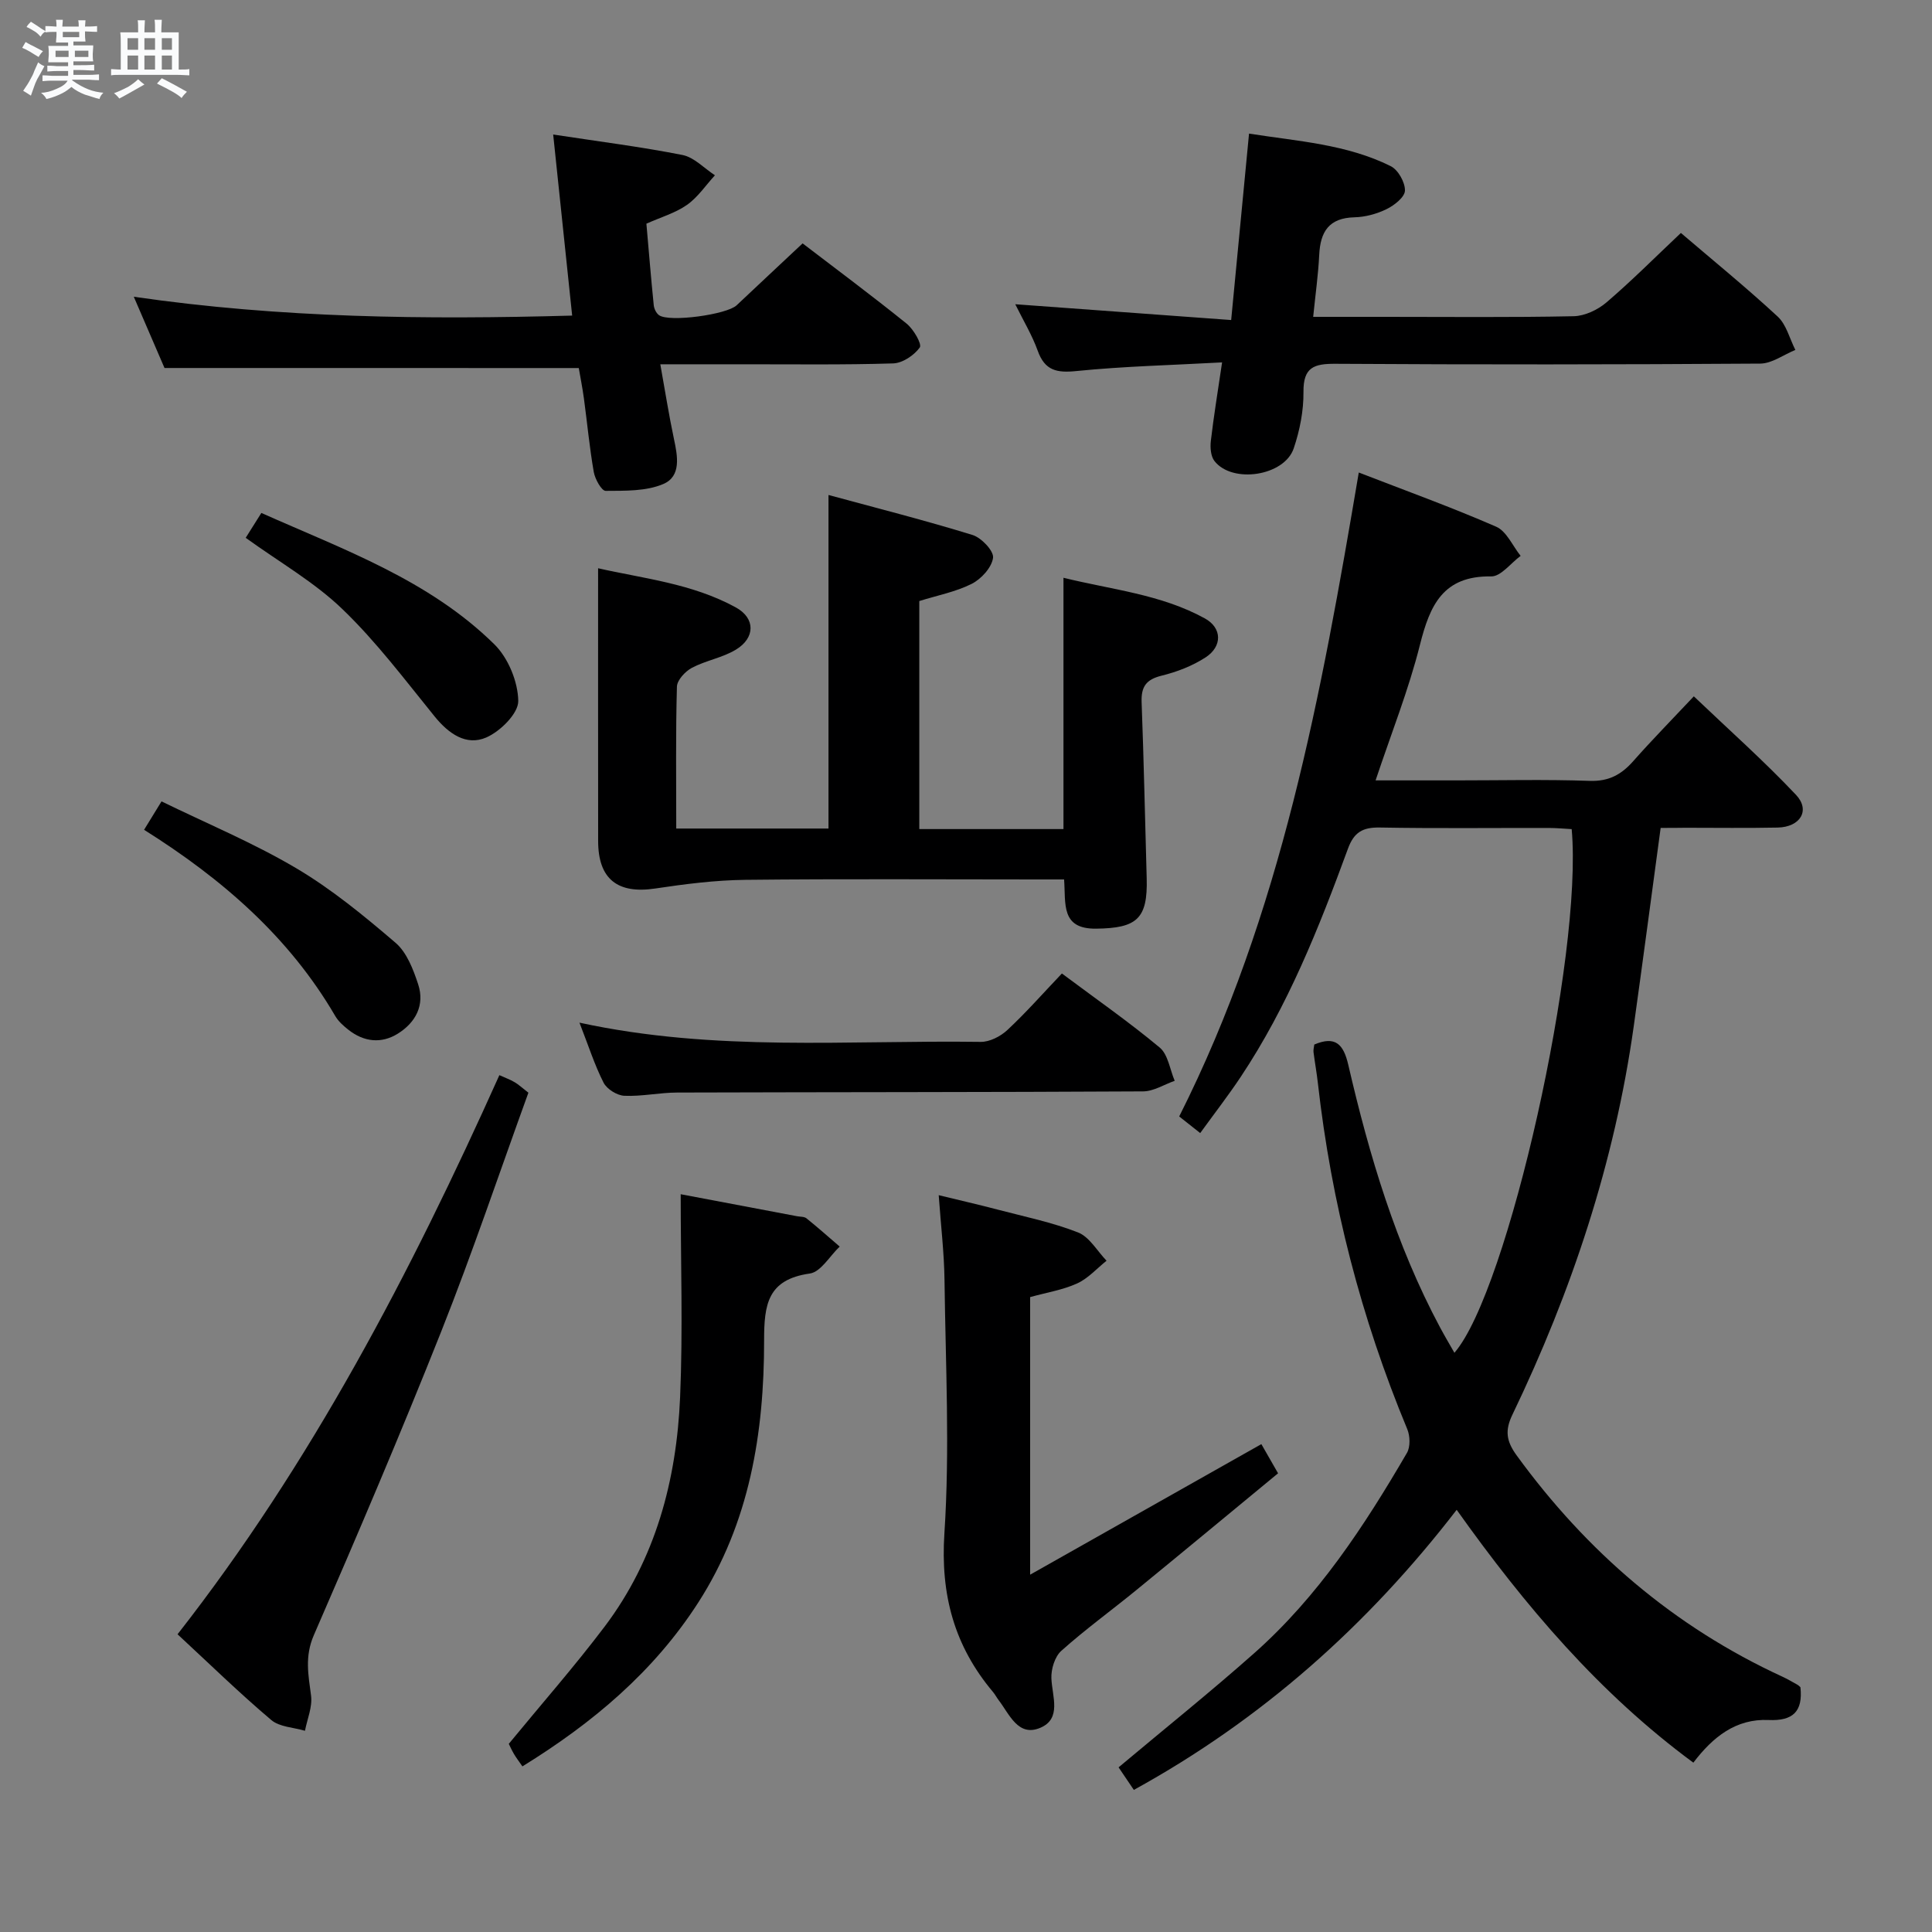 <svg enable-background="new 0 0 400 400" viewBox="0 0 400 400" xmlns="http://www.w3.org/2000/svg"><rect x="0" y="0" width="400" height="400" fill="#808080" stroke="none"/><path d="m6.8 9.5c.6.3 1.3.7 2.1 1.1-.4.4-.7.8-.9 1.2-.7-.4-1.3-.8-1.8-1.1s-1.1-.6-1.6-.8c.2-.4.5-.8.7-1.2.4.2.8.5 1.5.8zm.9 6.9c-.3.6-.5 1.1-.7 1.7s-.4 1.1-.6 1.7c-.6-.4-1.1-.7-1.6-1 .7-1 1.2-1.8 1.5-2.4.3-.5.6-1.1.8-1.7.3-.6.5-1.2.8-1.8.3.3.8.6 1.3.8-.7 1.3-1.2 2.2-1.5 2.7zm.1-11c.4.3 1 .7 1.7 1.1-.5.2-.8.6-1.1 1.1-.5-.6-1-1-1.4-1.2s-.9-.6-1.5-.8c.2-.4.5-.7.9-1.1.5.3.9.6 1.4.9zm10.5 13.1c1 .4 2 .6 3.1.7-.4.4-.7.8-.8 1.3-.9-.2-1.9-.6-3-.9-1-.4-2-.9-2.8-1.6-.5.4-1.1.9-1.9 1.3s-1.9.9-3.3 1.2c-.1-.3-.5-.8-1.1-1.3 1 0 2.1-.3 3.2-.8 1.2-.5 1.9-1 2.3-1.7h-3.2c-.4 0-1 0-2 .1v-1.2c1 0 1.7.1 2 .1h3.3v-1h-2.3c-.2 0-.9 0-2 .1v-1.2c1.2 0 1.9.1 2 .1h2.3v-.8h-4.1c0-.7.1-1.2.1-1.6 0-.5 0-1.1-.1-1.8h4.1v-.7h-2.5c0-.6.1-1.1.1-1.6v-.6h-.5c-.4 0-1 0-1.8.1v-1.3c1.2 0 1.9.1 2.1.1h.2c0-.3 0-.8-.1-1.4h1.4c0 .6-.1 1-.1 1.4h3.4c0-.4 0-.8-.1-1.3h1.5c0 .4-.1.9-.1 1.3.7 0 1.5 0 2.5-.1v1.2c-1 0-1.8-.1-2.5-.1v.6c0 .3 0 .8.1 1.5h-2.5v.8h4.1c0 .7-.1 1.3-.1 1.8s0 1 .1 1.5h-4.1v.8h1.4c.8 0 1.8 0 2.9-.1v1.2c-1 0-1.9-.1-2.8-.1h-1.5v1h3.2c.3 0 1 0 2.1-.1v1.2c-1.1 0-1.8-.1-2.1-.1h-3.4l-.1.1c1.4 1 2.4 1.5 3.4 1.9zm-4.1-6.7v-1.3h-2.7v1.3zm2.2-4.1v-1.1h-3.4v1.1zm1.9 4.1v-1.3h-2.8v1.3z" fill="#fafbfc"/><path d="m37 6.7v2.3 5.4c1 0 1.8 0 2.2-.1v1.3c-.6 0-1.5-.1-2.5-.1h-11.9c-.7 0-1.3 0-1.8.1v-1.3c.5 0 1.1.1 2 .1v-5.2c0-1 0-1.8-.1-2.5h3.7c0-1.3 0-2.1-.1-2.5h1.5c0 .4-.1 1.3-.1 2.5h2.2c0-1.2 0-2.1-.1-2.6h1.5c0 .4-.1 1.3-.1 2.6zm-12.3 13.7c-.3-.4-.7-.8-1.1-1.1 1.1-.4 2.1-.9 2.9-1.3.8-.5 1.5-1 2.1-1.6.4.4.9.8 1.3 1.1-2.5 1.4-4.2 2.4-5.2 2.9zm3.9-10.1v-2.4h-2.2v2.4zm0 4.1v-2.9h-2.2v2.9zm3.5-4.1v-2.4h-2.2v2.4zm0 4.1v-2.9h-2.2v2.9zm.4 2.9 1-1.1c.6.3 1.4.7 2.5 1.3s2 1.1 2.7 1.5c-.4.4-.8.8-1.1 1.3-.8-.8-2.5-1.7-5.1-3zm3.1-7v-2.4h-2.1v2.4zm0 4.1v-2.9h-2.1v2.9z" fill="#fafbfc"/><g fill="#000001"><path d="m343.82 171.41c-1.91 14.11-3.69 27.59-5.57 41.05-3.96 28.18-12.83 54.86-25.12 80.43-1.58 3.28-1.28 5.47.88 8.44 14.5 19.93 32.57 35.47 55.02 45.81 1.06.49 2.06 1.08 3.08 1.65.28.15.5.41.65.54.55 5.07-1.61 7-6.57 6.78-6.79-.31-11.56 3.51-15.6 8.83-19.42-14.31-34.76-32.33-49-52.35-18.5 23.99-40.4 43.45-66.84 57.99-1.26-1.86-2.26-3.34-3.16-4.67 9.5-7.97 18.97-15.56 28.04-23.6 13.25-11.73 22.84-26.36 31.66-41.5.73-1.25.66-3.5.07-4.92-9.57-23.02-15.72-46.9-18.51-71.66-.24-2.14-.63-4.26-.9-6.4-.06-.47.09-.97.16-1.57 4.31-1.82 6.03-.16 7.04 4.21 4.35 18.8 9.84 37.23 19 54.36.93 1.74 1.94 3.44 2.97 5.25 11.1-12.77 26.64-82.23 24.28-108.42-1.53-.08-3.14-.24-4.74-.24-11.66-.02-23.33.12-34.99-.09-3.53-.06-5.34.96-6.59 4.38-6.01 16.41-12.47 32.64-22.23 47.29-2.57 3.85-5.41 7.52-8.36 11.59-1.62-1.27-2.87-2.26-4.35-3.44 21.15-41.96 29.41-87.36 37.18-133.32 9.66 3.74 19.19 7.18 28.45 11.22 2.15.94 3.4 3.97 5.06 6.04-2.04 1.49-4.09 4.29-6.1 4.25-9.97-.16-12.69 5.98-14.75 14.18-2.32 9.25-5.89 18.19-9.18 28.05h16.84c9.16 0 18.34-.22 27.49.1 3.96.14 6.57-1.31 9.03-4.1 3.85-4.36 7.93-8.51 12.53-13.4 7.2 6.87 14.49 13.34 21.15 20.39 3.03 3.21.89 6.68-3.8 6.78-6.33.13-12.66.04-19 .04-1.8.03-3.59.03-5.22.03z"/><path d="m190.33 124.44v47.21h29.85c0-17.1 0-34.15 0-52.03 9.93 2.46 20.18 3.41 29.28 8.42 3.58 1.97 3.64 5.79.15 8.06-2.72 1.77-5.94 3.01-9.11 3.79-3.2.79-4.26 2.27-4.14 5.5.46 12.13.7 24.27 1.05 36.41.24 8.43-2.02 10.37-10.46 10.47-7.38.09-6.27-5.16-6.64-10.19-1.99 0-3.75 0-5.51 0-20.15 0-40.31-.14-60.46.08-6.25.07-12.52.87-18.71 1.8-7.77 1.16-11.79-1.96-11.79-9.84-.02-18.62-.01-37.23-.01-56.47 9.25 2.11 19.45 3.13 28.53 8.12 4.06 2.23 4.02 6.29.02 8.72-2.78 1.69-6.22 2.24-9.12 3.77-1.38.73-3.07 2.54-3.11 3.9-.27 9.65-.14 19.31-.14 29.38h31.52c0-22.62 0-45.32 0-69.06 9.98 2.71 19.98 5.25 29.82 8.28 1.84.57 4.44 3.31 4.25 4.73-.27 2.01-2.45 4.4-4.44 5.4-3.34 1.67-7.17 2.4-10.83 3.55z"/><path d="m34.06 76.19c-1.77-4.11-3.85-8.94-6.36-14.75 30.52 4.43 60.43 4.74 90.76 3.9-1.32-12.64-2.6-24.77-3.93-37.49 9.47 1.45 18.18 2.54 26.77 4.24 2.42.48 4.49 2.75 6.72 4.2-1.91 2.08-3.54 4.55-5.79 6.13-2.39 1.68-5.36 2.53-8.4 3.89.5 5.66.95 11.27 1.52 16.87.07.74.52 1.67 1.1 2.08 2.14 1.51 14.02-.13 16.06-2.05 4.47-4.22 8.96-8.41 13.66-12.82 6.83 5.23 14.3 10.78 21.54 16.62 1.43 1.15 3.21 4.24 2.72 4.93-1.17 1.63-3.57 3.24-5.52 3.3-10.32.32-20.65.17-30.97.18-5.48 0-10.95 0-17.23 0 .99 5.49 1.77 10.5 2.82 15.44.77 3.58 1.54 7.74-2.18 9.34-3.56 1.53-7.93 1.4-11.95 1.43-.84.01-2.2-2.42-2.46-3.88-.89-5.06-1.36-10.19-2.05-15.28-.31-2.26-.76-4.49-1.06-6.27-28.74-.01-56.97-.01-85.77-.01z"/><path d="m348.01 48.23c6.47 5.53 13.44 11.21 20.03 17.3 1.81 1.67 2.48 4.58 3.67 6.92-2.42.98-4.84 2.81-7.27 2.83-29.31.2-58.62.22-87.92.04-4.46-.03-6.7.7-6.65 5.81.04 3.91-.76 7.98-2.02 11.7-1.94 5.74-12.71 7.36-16.41 2.62-.77-.99-.91-2.79-.75-4.15.59-5.07 1.42-10.12 2.33-16.27-10.41.57-20.32.8-30.15 1.79-4.1.42-6.55-.1-8.02-4.2-1.16-3.23-2.97-6.22-4.65-9.63 15.05 1.1 29.53 2.16 44.7 3.27 1.28-13.32 2.45-25.64 3.7-38.6 10.08 1.59 20.18 2.18 29.35 6.75 1.52.76 2.97 3.34 2.93 5.05-.03 1.34-2.19 3.05-3.79 3.83-2.03 1-4.43 1.65-6.69 1.7-5.27.14-7.04 2.99-7.27 7.78-.2 4.09-.78 8.17-1.25 12.83h14.97c12.99 0 25.98.14 38.96-.13 2.31-.05 4.98-1.32 6.78-2.85 5.18-4.43 10-9.27 15.42-14.39z"/><path d="m261.15 298.99c1.06 1.86 2.1 3.67 3.46 6.04-9.91 8.17-19.61 16.22-29.37 24.2-5.15 4.21-10.55 8.12-15.5 12.55-1.36 1.21-2.15 3.82-2.06 5.74.17 3.75 2.15 8.31-2.29 10.2-4.61 1.96-6.39-2.81-8.65-5.75-.4-.53-.71-1.13-1.13-1.64-8.04-9.54-10.92-20.15-10.08-32.89 1.14-17.39.24-34.93.02-52.4-.07-5.63-.75-11.25-1.2-17.59 4.05.99 8.11 1.91 12.14 2.97 5.6 1.47 11.34 2.64 16.7 4.74 2.37.93 3.96 3.84 5.91 5.86-2.02 1.61-3.83 3.68-6.11 4.71-2.97 1.35-6.31 1.87-9.71 2.82v57.47c16.16-9.13 31.84-17.98 47.87-27.03z"/><path d="m36.76 338.36c27.69-35.4 48.25-74.81 66.63-115.76 1.17.53 2.23.91 3.18 1.47.84.5 1.57 1.19 2.83 2.16-5.97 16.46-11.57 33.12-18.04 49.42-8.39 21.13-17.32 42.06-26.39 62.91-1.91 4.4-1.13 8.23-.57 12.49.31 2.34-.79 4.86-1.26 7.29-2.36-.71-5.27-.77-6.99-2.24-6.59-5.57-12.78-11.62-19.39-17.74z"/><path d="m140.93 247.25c7.89 1.49 16 3.02 24.11 4.56.65.12 1.47.06 1.93.43 2.35 1.89 4.6 3.89 6.88 5.85-2.05 1.94-3.91 5.26-6.19 5.58-8.73 1.24-9.47 6.37-9.46 13.87.01 19.12-3 37.74-13.66 54.29-9.19 14.27-21.79 24.87-36.38 33.88-.73-1.06-1.3-1.8-1.77-2.6-.49-.84-.88-1.73-1.05-2.07 6.81-8.29 13.62-16.04 19.82-24.24 10.58-14.01 14.92-30.35 15.65-47.56.59-13.89.12-27.82.12-41.99z"/><path d="m119.97 211.73c28.14 6.11 55.66 3.59 83.06 3.98 1.86.03 4.13-1.14 5.54-2.46 3.88-3.62 7.41-7.63 11.28-11.7 7.11 5.31 13.91 10.04 20.25 15.33 1.74 1.45 2.11 4.55 3.11 6.89-2.18.76-4.36 2.18-6.55 2.19-32.16.18-64.31.14-96.47.24-3.65.01-7.3.83-10.93.67-1.51-.07-3.62-1.38-4.3-2.72-1.86-3.66-3.12-7.64-4.99-12.42z"/><path d="m29.83 171.8c1.19-1.93 2.14-3.48 3.61-5.88 9.32 4.55 18.94 8.55 27.83 13.8 7.37 4.35 14.1 9.89 20.62 15.47 2.33 1.99 3.67 5.51 4.68 8.58 1.43 4.32-.52 7.94-4.21 10.24-3.4 2.12-7.02 1.72-10.22-.8-1.03-.81-2.09-1.75-2.74-2.87-9.54-16.35-23.36-28.35-39.57-38.54z"/><path d="m50.87 111.35c.98-1.56 1.95-3.09 3.24-5.15 17.04 7.6 34.7 13.86 48.25 27.21 2.86 2.82 4.88 7.73 4.94 11.71.04 2.58-3.72 6.31-6.63 7.57-4.14 1.79-7.78-.78-10.68-4.35-6.15-7.58-12.06-15.46-19.06-22.19-5.78-5.59-13-9.7-20.06-14.8z"/></g></svg>